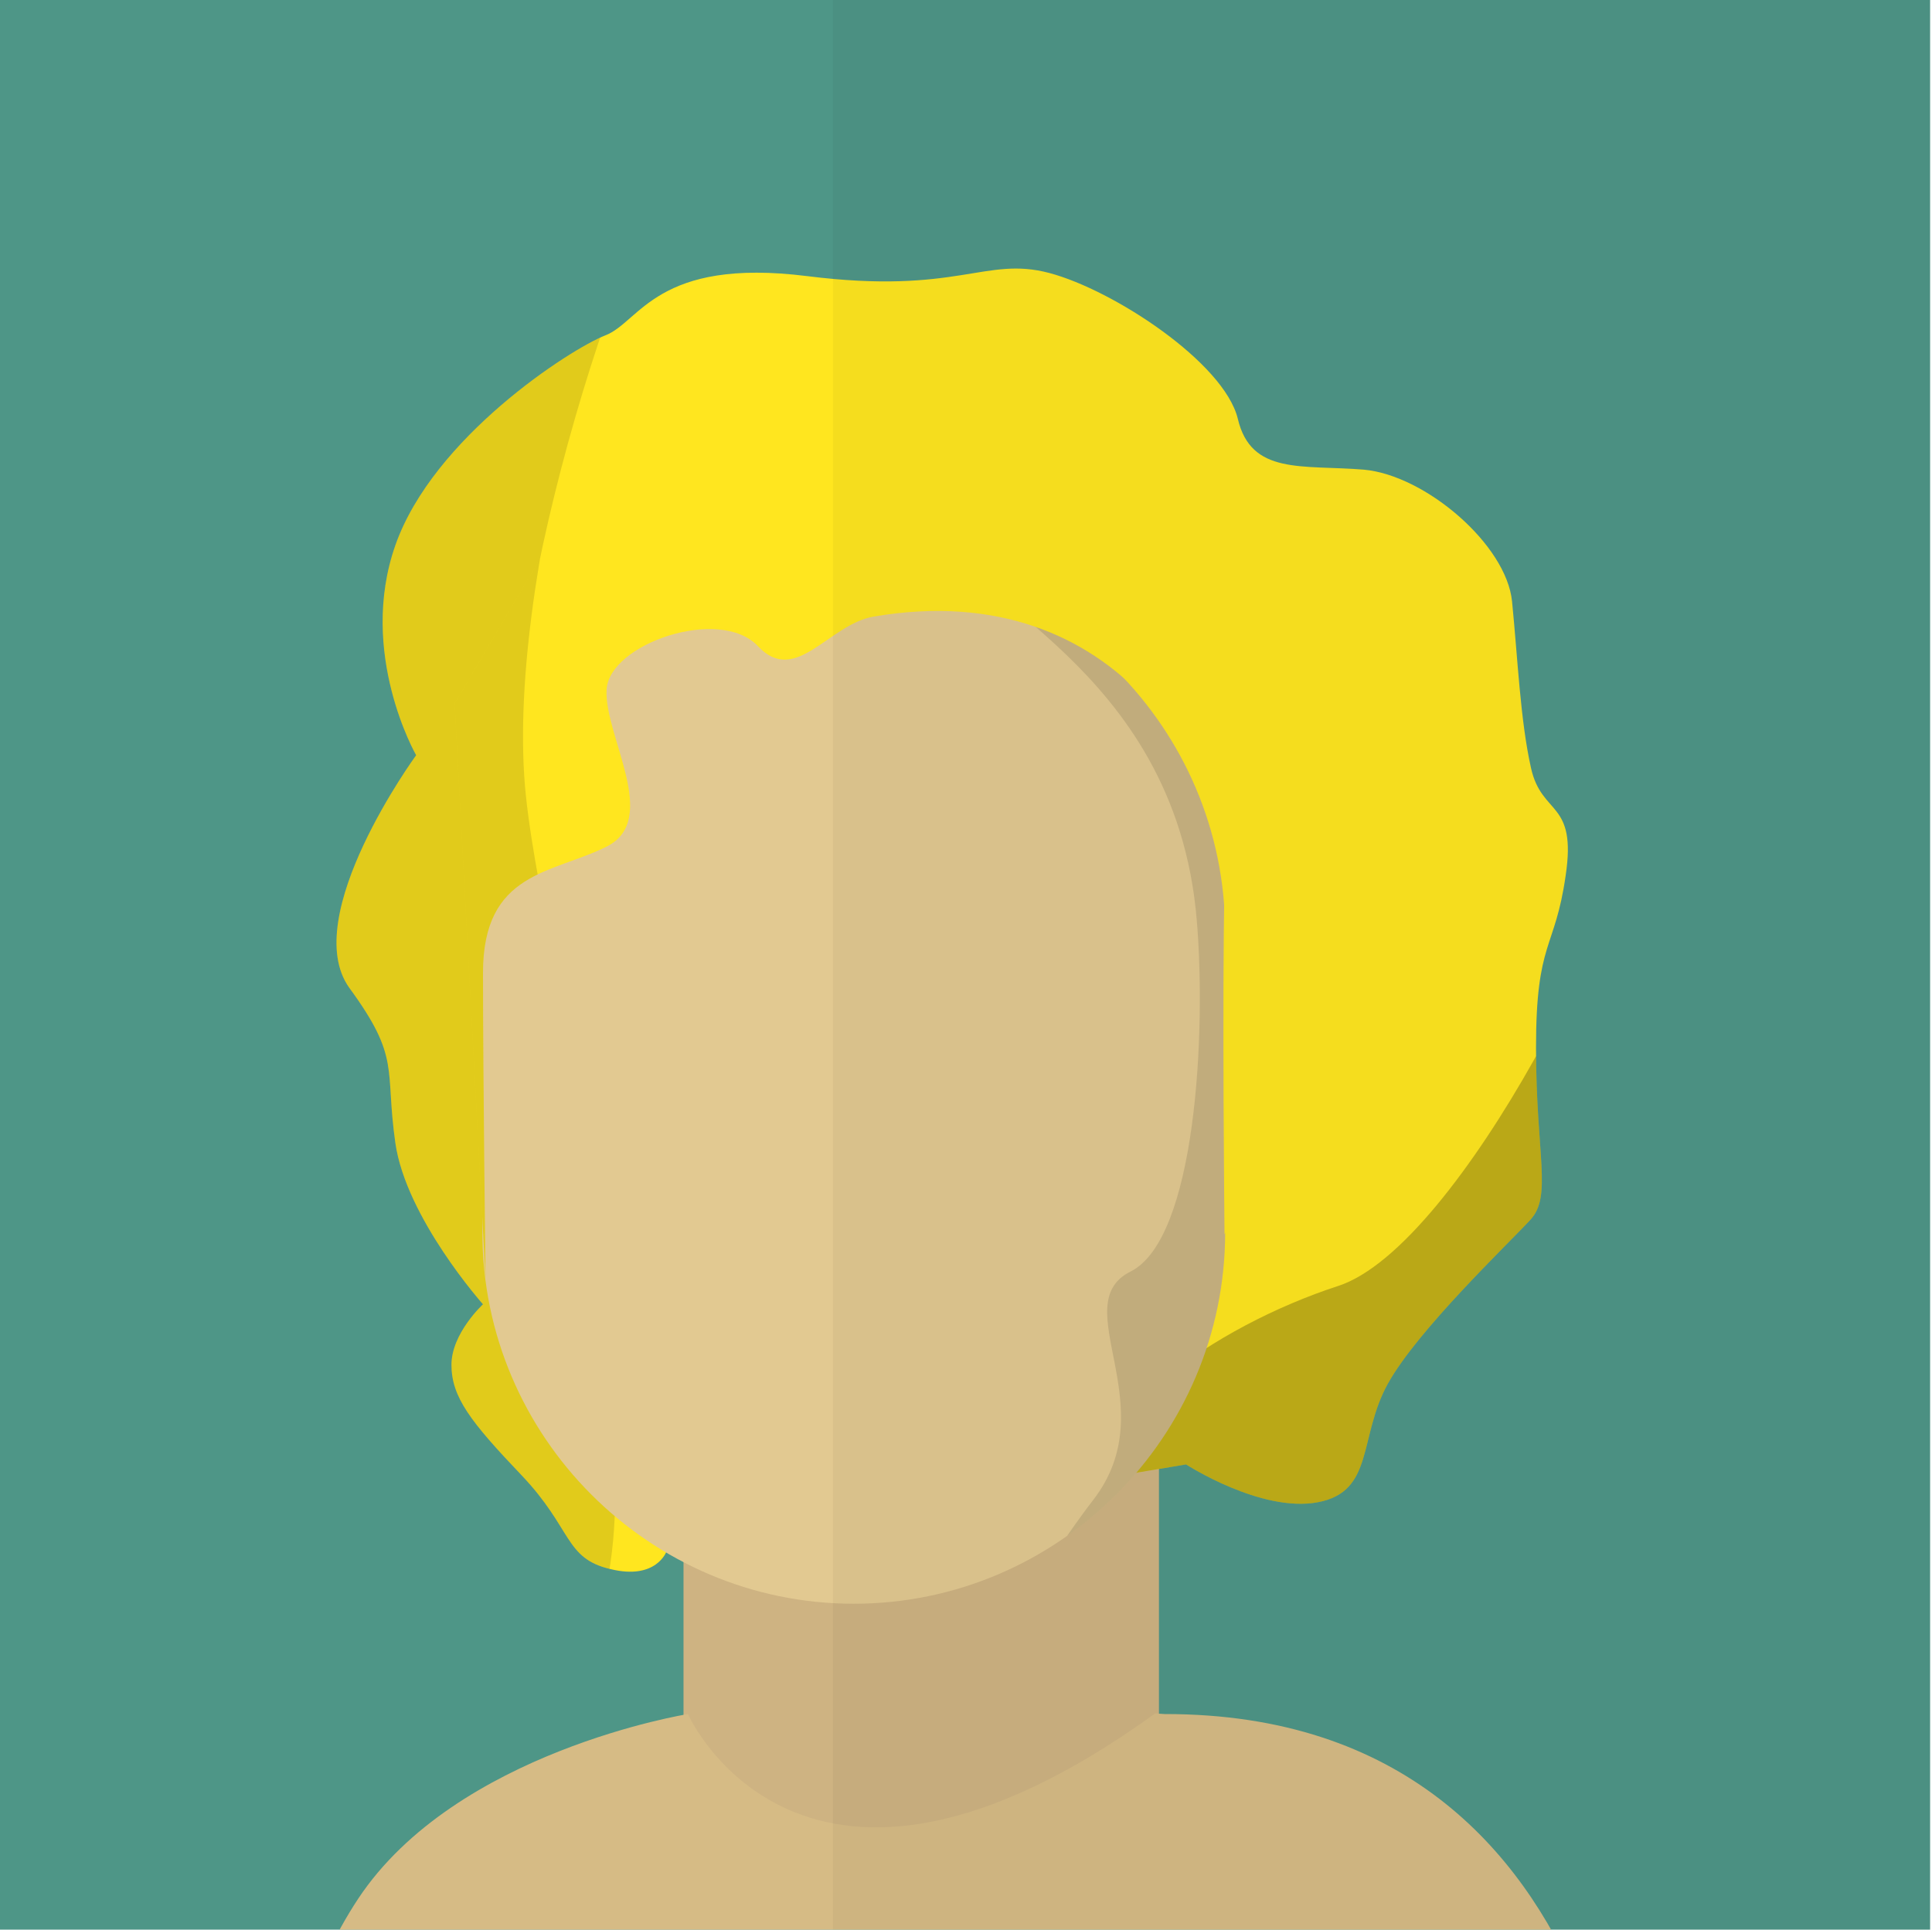 <?xml version="1.0" encoding="utf-8"?>
<!-- Generator: Adobe Illustrator 22.1.0, SVG Export Plug-In . SVG Version: 6.00 Build 0)  -->
<svg version="1.1" id="Layer_1" xmlns="http://www.w3.org/2000/svg" xmlns:xlink="http://www.w3.org/1999/xlink" x="0px" y="0px"
	 viewBox="0 0 306.4 306.1" style="enable-background:new 0 0 306.4 306.1;" xml:space="preserve">
<style type="text/css">
	.st0{clip-path:url(#XMLID_75_);}
	.st1{clip-path:url(#XMLID_76_);fill:none;stroke:#0C242D;stroke-width:4;stroke-miterlimit:10;}
	.st2{opacity:0.57;clip-path:url(#XMLID_77_);fill:none;stroke:#E2C991;stroke-width:4;stroke-miterlimit:10;}
	.st3{fill:#E2C991;}
	.st4{fill:#D6BB85;}
	.st5{opacity:4.000000e-02;}
	.st6{fill:#132126;}
	.st7{opacity:9.000000e-02;}
	.st8{clip-path:url(#XMLID_78_);}
	.st9{clip-path:url(#XMLID_79_);fill:none;stroke:#0C242D;stroke-width:4;stroke-miterlimit:10;}
	.st10{opacity:0.57;clip-path:url(#XMLID_80_);fill:none;stroke:#E2C991;stroke-width:4;stroke-miterlimit:10;}
	.st11{fill:none;stroke:#000000;stroke-width:3;stroke-miterlimit:10;}
	.st12{fill:none;stroke:#000000;stroke-width:2;stroke-miterlimit:10;}
	.st13{clip-path:url(#XMLID_81_);fill:none;stroke:#0C242D;stroke-width:4;stroke-miterlimit:10;}
	.st14{opacity:0.57;clip-path:url(#XMLID_82_);fill:none;stroke:#E2C991;stroke-width:4;stroke-miterlimit:10;}
	.st15{fill:#1F3139;}
	.st16{opacity:0.1;clip-path:url(#XMLID_83_);}
	.st17{opacity:0.1;clip-path:url(#XMLID_84_);}
	.st18{fill:none;stroke:#EFAF00;stroke-width:5;stroke-miterlimit:10;}
	.st19{fill:#6D5525;}
	.st20{fill:#111D21;}
	.st21{clip-path:url(#XMLID_85_);}
	.st22{opacity:0.1;clip-path:url(#XMLID_86_);}
	.st23{opacity:0.1;clip-path:url(#XMLID_87_);}
	.st24{fill:#AA936B;}
	.st25{opacity:0.11;clip-path:url(#XMLID_88_);}
	.st26{clip-path:url(#XMLID_89_);fill:#FFFFFF;}
	.st27{opacity:0.14;clip-path:url(#XMLID_90_);}
	.st28{fill:none;stroke:#000000;stroke-width:5;stroke-miterlimit:10;}
	.st29{opacity:0.21;clip-path:url(#XMLID_91_);}
	.st30{clip-path:url(#XMLID_92_);}
	.st31{opacity:0.11;clip-path:url(#XMLID_93_);}
	.st32{clip-path:url(#XMLID_93_);fill:none;stroke:#B58A28;stroke-width:3;stroke-miterlimit:10;}
	.st33{clip-path:url(#XMLID_94_);fill:#FFFFFF;}
	.st34{opacity:0.14;clip-path:url(#XMLID_95_);}
	.st35{opacity:0.21;clip-path:url(#XMLID_96_);}
	.st36{clip-path:url(#XMLID_92_);fill:none;stroke:#B58A28;stroke-width:3;stroke-miterlimit:10;}
	.st37{fill:#CEB382;}
	.st38{clip-path:url(#XMLID_97_);fill:#D94700;}
	.st39{fill:#4E9687;}
	.st40{fill:none;stroke:#4E9687;stroke-width:2;stroke-miterlimit:10;}
	.st41{clip-path:url(#XMLID_98_);}
	.st42{clip-path:url(#XMLID_99_);fill:#D94700;}
	.st43{opacity:4.000000e-02;clip-path:url(#XMLID_98_);}
	.st44{fill:#B55515;}
	.st45{opacity:0.2;clip-path:url(#XMLID_100_);}
	.st46{fill:#FFFFFF;}
	.st47{fill:none;stroke:#000000;stroke-width:6;stroke-miterlimit:10;}
	.st48{clip-path:url(#XMLID_101_);}
	.st49{opacity:0.2;clip-path:url(#XMLID_102_);}
	.st50{clip-path:url(#XMLID_103_);fill:#B55515;}
	.st51{fill:none;stroke:#B55515;stroke-width:3;stroke-miterlimit:10;}
	.st52{opacity:4.000000e-02;clip-path:url(#XMLID_101_);}
	.st53{opacity:0.12;clip-path:url(#XMLID_104_);}
	.st54{opacity:0.24;clip-path:url(#XMLID_104_);}
	.st55{opacity:0.11;clip-path:url(#XMLID_105_);}
	.st56{fill:none;stroke:#FF2400;stroke-width:6;stroke-miterlimit:10;}
	.st57{opacity:0.12;clip-path:url(#XMLID_106_);}
	.st58{fill:#B6D4E3;}
	.st59{clip-path:url(#XMLID_107_);}
	.st60{opacity:0.12;clip-path:url(#XMLID_108_);}
	.st61{opacity:0.24;clip-path:url(#XMLID_108_);}
	.st62{opacity:0.11;clip-path:url(#XMLID_109_);}
	.st63{opacity:0.12;clip-path:url(#XMLID_110_);}
	.st64{fill:#89CEE8;}
	.st65{opacity:4.000000e-02;clip-path:url(#XMLID_107_);}
	.st66{clip-path:url(#XMLID_111_);}
	.st67{clip-path:url(#XMLID_112_);fill:none;stroke:#0C242D;stroke-width:4;stroke-miterlimit:10;}
	.st68{opacity:0.57;clip-path:url(#XMLID_113_);fill:none;stroke:#E2C991;stroke-width:4;stroke-miterlimit:10;}
	.st69{clip-path:url(#XMLID_114_);}
	.st70{opacity:0.1;clip-path:url(#XMLID_115_);}
	.st71{opacity:0.1;clip-path:url(#XMLID_116_);}
	.st72{clip-path:url(#XMLID_117_);}
	.st73{opacity:0.11;clip-path:url(#XMLID_118_);}
	.st74{clip-path:url(#XMLID_119_);fill:#FFFFFF;}
	.st75{opacity:0.14;clip-path:url(#XMLID_120_);}
	.st76{opacity:0.21;clip-path:url(#XMLID_121_);}
	.st77{clip-path:url(#XMLID_122_);}
	.st78{clip-path:url(#XMLID_123_);fill:#D94700;}
	.st79{opacity:4.000000e-02;clip-path:url(#XMLID_122_);}
	.st80{clip-path:url(#XMLID_124_);}
	.st81{clip-path:url(#XMLID_125_);fill:#D94700;}
	.st82{opacity:4.000000e-02;clip-path:url(#XMLID_124_);}
	.st83{clip-path:url(#XMLID_126_);}
	.st84{opacity:0.2;clip-path:url(#XMLID_127_);}
	.st85{clip-path:url(#XMLID_128_);fill:#B55515;}
	.st86{fill:none;stroke:#E2C991;stroke-width:3;stroke-miterlimit:10;}
	.st87{opacity:4.000000e-02;clip-path:url(#XMLID_126_);}
	.st88{clip-path:url(#XMLID_129_);}
	.st89{opacity:0.2;clip-path:url(#XMLID_130_);}
	.st90{clip-path:url(#XMLID_131_);fill:#B55515;}
	.st91{opacity:4.000000e-02;clip-path:url(#XMLID_129_);}
	.st92{clip-path:url(#XMLID_132_);}
	.st93{opacity:0.12;clip-path:url(#XMLID_133_);}
	.st94{opacity:0.24;clip-path:url(#XMLID_133_);}
	.st95{opacity:0.11;clip-path:url(#XMLID_134_);}
	.st96{opacity:0.12;clip-path:url(#XMLID_135_);}
	.st97{opacity:4.000000e-02;clip-path:url(#XMLID_132_);}
	.st98{clip-path:url(#XMLID_136_);}
	.st99{opacity:0.12;clip-path:url(#XMLID_137_);}
	.st100{opacity:0.24;clip-path:url(#XMLID_137_);}
	.st101{opacity:0.11;clip-path:url(#XMLID_138_);}
	.st102{opacity:0.12;clip-path:url(#XMLID_139_);}
	.st103{opacity:4.000000e-02;clip-path:url(#XMLID_136_);}
	.st104{clip-path:url(#XMLID_140_);}
	.st105{opacity:0.1;clip-path:url(#XMLID_141_);}
	.st106{opacity:0.1;clip-path:url(#XMLID_142_);}
	.st107{clip-path:url(#XMLID_143_);}
	.st108{opacity:0.11;clip-path:url(#XMLID_144_);}
	.st109{clip-path:url(#XMLID_145_);fill:#FFFFFF;}
	.st110{opacity:0.14;clip-path:url(#XMLID_146_);}
	.st111{opacity:0.21;clip-path:url(#XMLID_147_);}
</style>
<g>
	<defs>
		<rect id="XMLID_66_" width="306.1" height="306.1"/>
	</defs>
	<use xlink:href="#XMLID_66_"  style="overflow:visible;fill:#4E9687;"/>
	<clipPath id="XMLID_75_">
		<use xlink:href="#XMLID_66_"  style="overflow:visible;"/>
	</clipPath>
	<g class="st0">
		<rect x="108.4" y="195.2" class="st37" width="75.4" height="94.9"/>
		<g>
			<defs>
				<path id="XMLID_69_" d="M76.6,206.9c0,0-12.2-13.7-13.9-25.6c-1.7-11.9,0.9-13.4-7.3-24.6C47.3,145.4,66,119.8,66,119.8
					s-9.3-16.2-3.3-33.3s27.7-31.1,33.3-33.3c5.5-2.1,8.1-12.4,32-9.4s28.2-3.2,38.4-0.5s27.7,14.2,29.9,23.1c2.1,9,10.2,7.3,20,8.1
					c9.8,0.9,22.6,11.9,23.5,20.9s1.3,18.8,3,26.4c1.7,7.7,7.3,5.1,5.5,17.1c-1.7,11.9-4.7,10.2-4.7,27.3s2.6,23.5-0.9,27.3
					s-17.9,17.5-22.6,26c-4.7,8.5-2.1,17.1-11.1,18.8c-9,1.7-20.9-6-20.9-6l-82.4,13.8c0,0-1.6,4.6-8.9,2.8
					c-7.3-1.7-6-6.4-14.1-14.9c-8.1-8.5-11.1-12.4-11.1-17.5C71.6,211.5,76.6,206.9,76.6,206.9z"/>
			</defs>
			<use xlink:href="#XMLID_69_"  style="overflow:visible;fill:#FFE61F;"/>
			<clipPath id="XMLID_76_">
				<use xlink:href="#XMLID_69_"  style="overflow:visible;"/>
			</clipPath>
			<path style="opacity:0.12;clip-path:url(#XMLID_76_);" d="M109.3,20.4c-13.7,23.6-31.2,81.8-27.7,115.2
				c3.5,33.4,28.4,108.3,8.1,129.4c-20.3,21.1-138.8-8.8-138.8-65.5S-22.7,49.8,21,38S109.3,20.4,109.3,20.4z"/>
			<path style="opacity:0.24;clip-path:url(#XMLID_76_);" d="M259.4,126.6c0.5,13.9-27.8,71.1-47.2,77.4
				c-19.4,6.3-41.7,21.5-38.7,35.4c2.9,13.9,36.1,46.3,48,25.8C233.4,244.6,259.4,126.6,259.4,126.6z"/>
		</g>
		<g>
			<defs>
				<path id="XMLID_68_" d="M135.4,254.4L135.4,254.4c-32.4,0-58.9-26.5-58.9-58.9v-47.6c0-32.4,26.5-58.9,58.9-58.9h0
					c32.4,0,58.9,26.5,58.9,58.9v47.6C194.3,227.9,167.8,254.4,135.4,254.4z"/>
			</defs>
			<use xlink:href="#XMLID_68_"  style="overflow:visible;fill:#E2C991;"/>
			<clipPath id="XMLID_77_">
				<use xlink:href="#XMLID_68_"  style="overflow:visible;"/>
			</clipPath>
			<path style="opacity:0.11;clip-path:url(#XMLID_77_);" d="M155,87c-5.4,7.7,31.4,17.6,34.8,59c1.5,17.7-0.1,50.5-10.5,55.7
				s5.6,21.3-5.9,36.2c-8.8,11.4-37.1,54.4-1.7,36.4s65.2-64.9,58.5-111.8S155,87,155,87z"/>
		</g>
		<path class="st4" d="M184.7,271.9c75.6-0.1,74.7,86.3,74.7,86.3s-74.7,16.6-122.7,16.7c-77,0.1-94-18.5-94-18.5
			s-1.3-31.9,14.1-55.2c15.5-23.4,52.3-29.3,52.3-29.3s17.9,40.5,74.1-0.1"/>
		<g>
			<defs>
				<path id="XMLID_67_" d="M138.6,97.8c-7.2,1.2-12.4,11.1-18.4,4.7c-6-6.4-23.6-0.4-24,6.9c-0.4,7.3,8.6,20.6,0,24.9
					s-19.6,3.9-19.6,20s0.4,48.4,0.4,48.4l-4.9-91.1l24-40.7l54.8,6l54.5,20.2l-3.9,85.8l-7.3,12.9c0,0-0.4-38.2,0-54.9
					S178.1,91.1,138.6,97.8z"/>
			</defs>
			<use xlink:href="#XMLID_67_"  style="overflow:visible;fill:#FFE61F;"/>
			<clipPath id="XMLID_78_">
				<use xlink:href="#XMLID_67_"  style="overflow:visible;"/>
			</clipPath>
			<path style="opacity:0.12;clip-path:url(#XMLID_78_);" d="M111.1,11C97.4,34.5,79.9,92.8,83.4,126.2
				c3.5,33.4,28.4,108.3,8.1,129.4s-138.8-8.8-138.8-65.5S-20.9,40.4,22.8,28.7S111.1,11,111.1,11z"/>
		</g>
	</g>
	<rect x="132.1" y="-79.8" style="opacity:4.000000e-02;clip-path:url(#XMLID_75_);" width="222.7" height="481.2"/>
</g>
<g>
	<defs>
		<rect id="XMLID_63_" x="0.3" y="-431.3" width="306.1" height="306.1"/>
	</defs>
	<use xlink:href="#XMLID_63_"  style="overflow:visible;fill:#D04200;"/>
	<clipPath id="XMLID_79_">
		<use xlink:href="#XMLID_63_"  style="overflow:visible;"/>
	</clipPath>
	<g style="clip-path:url(#XMLID_79_);">
		<path class="st15" d="M164.5,37.4h-19c-51.3,0-93.4-42-93.4-93.4v-79.1c0-51.3,42-93.4,93.4-93.4h19c51.3,0,93.4,42,93.4,93.4V-56
			C257.9-4.7,215.9,37.4,164.5,37.4z"/>
	</g>
</g>
</svg>
